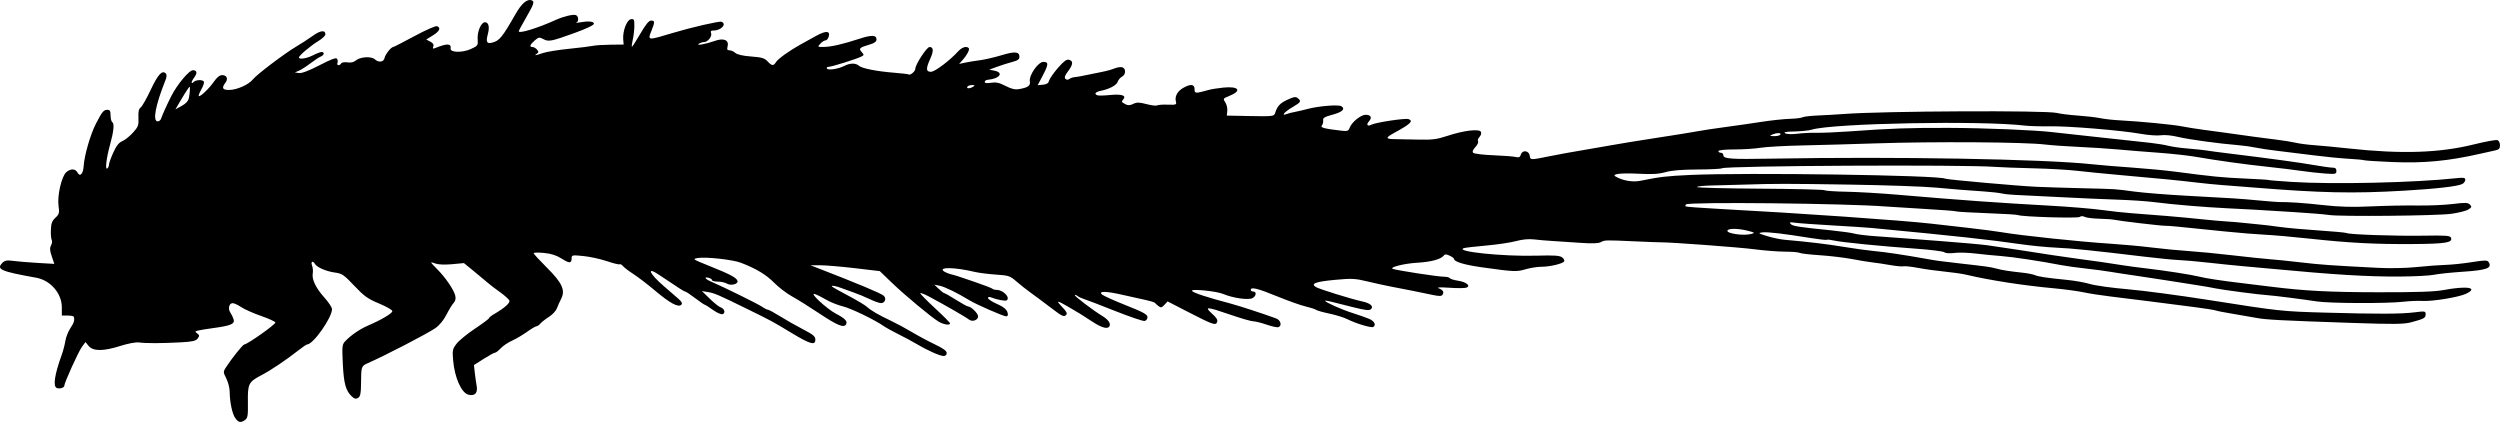 <?xml version="1.0" encoding="UTF-8" standalone="no"?>
<!-- Created with Inkscape (http://www.inkscape.org/) -->

<svg
   xmlns:dc="http://purl.org/dc/elements/1.1/"
   xmlns:cc="http://creativecommons.org/ns#"
   xmlns:rdf="http://www.w3.org/1999/02/22-rdf-syntax-ns#"
   xmlns:svg="http://www.w3.org/2000/svg"
   xmlns="http://www.w3.org/2000/svg"
   xmlns:sodipodi="http://sodipodi.sourceforge.net/DTD/sodipodi-0.dtd"
   xmlns:inkscape="http://www.inkscape.org/namespaces/inkscape"
   id="svg2"
   version="1.1"
   inkscape:version="0.48.2 r9819"
   width="1512.925"
   height="255.373"
   sodipodi:docname="householdcampins00feltrich_0056d.png">
  <defs
     id="defs6" />
  <sodipodi:namedview
     pagecolor="#ffffff"
     bordercolor="#666666"
     borderopacity="1"
     objecttolerance="10"
     gridtolerance="10"
     guidetolerance="10"
     inkscape:pageopacity="0"
     inkscape:pageshadow="2"
     inkscape:window-width="1920"
     inkscape:window-height="1176"
     id="namedview4"
     showgrid="false"
     fit-margin-top="0"
     fit-margin-left="0"
     fit-margin-right="0"
     fit-margin-bottom="0"
     inkscape:zoom="1"
     inkscape:cx="773.92514"
     inkscape:cy="122.9095"
     inkscape:window-x="0"
     inkscape:window-y="24"
     inkscape:window-maximized="1"
     inkscape:current-layer="svg2" />
  <path
     style="fill:#000000"
     d="m 142.277,252.877 c -1.821,-2.78 -3.196,-9.439 -3.292,-15.952 -0.033,-2.221 -0.953,-5.791 -2.045,-7.933 -1.9,-3.726 -1.911,-4.011 -0.25,-6.604 3.327,-5.195 10.304,-13.925 11.13,-13.925 1.798,0 19.181,-12.272 18.839,-13.3 -0.201,-0.602 -4.139,-2.402 -8.753,-4 -4.614,-1.598 -9.976,-3.985 -11.916,-5.303 -1.94,-1.319 -4.271,-2.397 -5.179,-2.397 -2.163,0 -3.001,3.382 -1.409,5.685 0.69,0.998 1.571,2.827 1.957,4.064 0.881,2.824 -1.583,3.89 -12.327,5.332 -4.183,0.562 -8.424,1.263 -9.425,1.559 -1.646,0.487 -1.666,0.65 -0.216,1.71 1.37,1.002 1.406,1.442 0.249,3.025 -1.088,1.488 -3.11,1.948 -10.284,2.339 -11.485,0.626 -21.075,0.652 -25.18,0.069 -1.931,-0.275 -6.597,0.6 -11.5,2.155 -10.213,3.24 -16.396,3.216 -19.06,-0.073 l -1.882,-2.324 -2.154,2.917 c -2.066,2.797 -10.654,21.722 -10.654,23.478 0,1.227 -2.748,2.097 -4.5,1.425 -2.473,-0.949 -1.439,-8.017 2.936,-20.074 0.841,-2.317 1.833,-6.114 2.204,-8.438 0.372,-2.324 1.73,-5.779 3.018,-7.677 2.168,-3.195 2.723,-5.03 2.092,-6.922 -0.138,-0.412 -1.825,-0.75 -3.75,-0.75 l -3.5,0 0,-5 c 0,-8.399 -6.89,-16.353 -15.5,-17.893 -21.668,-3.875 -24.378,-5.086 -20.368,-9.097 1.361,-1.361 2.711,-1.597 6.3,-1.1 2.512,0.348 9.171,0.9 14.796,1.227 l 10.229,0.594 -1.55,-4.549 c -1.189,-3.488 -1.289,-5.036 -0.433,-6.637 0.615,-1.148 0.803,-2.597 0.418,-3.22 -0.385,-0.622 -0.62,-3.384 -0.522,-6.137 0.14,-3.953 0.716,-5.505 2.742,-7.382 2.307,-2.138 2.498,-2.865 1.899,-7.221 -0.849,-6.176 1.848,-17.881 4.687,-20.337 2.682,-2.32 5.482,-2.216 6.804,0.254 1.52,2.84 3.438,0.748 3.718,-4.054 0.364,-6.239 4.116,-19.189 7.391,-25.513 3.854,-7.442 4.681,-8.437 7.011,-8.437 1.473,0 1.878,0.741 1.878,3.441 0,1.893 0.492,3.745 1.094,4.117 1.275,0.788 0.779,5.598 -1.387,13.442 -2.206,7.987 -3.111,15.368 -1.784,14.548 0.593,-0.366 1.077,-1.37 1.077,-2.232 0,-0.861 1.17,-4.174 2.601,-7.361 1.88,-4.189 3.402,-6.127 5.489,-6.992 1.589,-0.658 4.489,-2.968 6.446,-5.134 3.2,-3.542 3.534,-4.448 3.326,-9.012 -0.168,-3.682 0.204,-5.392 1.357,-6.235 0.874,-0.639 3.614,-5.466 6.089,-10.728 4.363,-9.274 6.905,-12.04 9.073,-9.872 0.729,0.729 0.655,2.029 -0.244,4.283 -6.031,15.119 -7.821,24.736 -4.606,24.736 0.842,0 1.771,-0.787 2.064,-1.75 0.57,-1.872 3.73,-8.831 6.243,-13.75 3.497,-6.845 10.657,-15.418 12.911,-15.459 2.59,-0.047 2.896,1.722 0.782,4.518 -1.77,2.34 -2.02,4.329 -0.332,2.641 1.424,-1.424 5.439,-1.594 6.26,-0.265 0.318,0.515 -0.352,2.592 -1.49,4.618 -1.137,2.025 -1.878,3.873 -1.645,4.106 0.749,0.749 6.232,-4.413 9.132,-8.597 1.883,-2.717 3.561,-4.061 5.071,-4.061 2.836,0 3.765,2.236 1.934,4.653 -2.385,3.148 -1.75,4.349 2.287,4.325 4.67,-0.027 11.856,-3.207 14.317,-6.336 2.338,-2.973 19.164,-15.719 26.339,-19.952 2.974,-1.755 7.499,-4.692 10.056,-6.526 4.583,-3.289 7.539,-3.599 7.539,-0.791 0,0.79 -1.913,2.588 -4.25,3.995 -4.643,2.795 -11.75,8.799 -11.75,9.925 0,1.382 4.637,0.676 8.5,-1.293 2.158,-1.1 4.503,-2 5.211,-2 1.898,0 1.567,1.956 -0.461,2.732 -0.963,0.368 -3.76,2.202 -6.217,4.076 -2.457,1.874 -5.607,3.895 -7,4.492 l -2.533,1.086 2.581,0.357 c 1.67,0.231 6.049,-1.441 12.412,-4.739 7.051,-3.655 10.042,-4.756 10.577,-3.891 0.41,0.663 0.514,1.809 0.231,2.547 -0.615,1.604 1.291,1.81 2.259,0.245 0.373,-0.603 2.087,-0.879 3.809,-0.613 1.943,0.3 3.766,-0.076 4.804,-0.989 2.712,-2.387 9.533,-2.879 11.776,-0.849 2.382,2.155 5.414,1.659 5.89,-0.964 0.362,-1.99 3.938,-6.489 5.159,-6.489 0.357,0 6.148,-2.966 12.87,-6.59 6.722,-3.625 12.877,-6.339 13.677,-6.031 2.533,0.972 1.588,3.068 -2.532,5.614 l -3.988,2.465 2.451,1.284 c 1.678,0.879 2.25,1.808 1.814,2.945 -0.508,1.324 -0.248,1.503 1.286,0.883 7.015,-2.836 9.698,-2.762 9.2,0.256 -0.425,2.575 7.051,2.77 12.387,0.324 4.098,-1.879 4.263,-2.126 3.986,-5.969 -0.327,-4.533 2.118,-10.181 4.408,-10.181 2.195,0 2.913,2.785 1.797,6.968 -1.324,4.959 -0.769,6.166 2.479,5.396 4.401,-1.044 6.216,-3.248 14.176,-17.217 3.703,-6.499 7.049,-9.394 9.741,-8.429 1.973,0.707 1.546,2.072 -3.25,10.387 -2.475,4.291 -4.5,8.048 -4.5,8.348 0,1.635 11.499,-1.891 22.5,-6.897 4.584,-2.087 10.486,-3.499 12.075,-2.889 1.757,0.674 1.885,4.033 0.175,4.605 -0.688,0.23 0.1,0.175 1.75,-0.123 5.549,-1.001 9,-0.717 9,0.74 0,0.867 -4.501,3.011 -11.985,5.709 -14.021,5.055 -15.43,5.321 -18.759,3.539 -2.243,-1.2 -2.781,-1.102 -5.131,0.941 -2.903,2.524 -3.347,3.922 -1.247,3.922 0.758,0 1.966,0.709 2.686,1.576 1.084,1.306 1.062,1.732 -0.128,2.485 -2.044,1.293 -0.788,1.15 3.689,-0.421 2.132,-0.748 9.276,-1.907 15.876,-2.575 6.6,-0.668 13.125,-1.479 14.5,-1.801 1.375,-0.322 6.1,-0.626 10.5,-0.675 l 8,-0.09 -0.26,-3 c -0.437,-5.04 2.152,-11.953 4.615,-12.32 1.915,-0.285 2.142,0.145 2.121,4 -0.013,2.376 -0.438,6.107 -0.945,8.291 -0.506,2.185 -0.756,4.137 -0.554,4.339 0.202,0.202 2.466,-3.273 5.032,-7.722 3.272,-5.672 5.237,-8.089 6.578,-8.089 2.332,0 2.371,0.814 0.287,6.021 -2.467,6.166 -2.677,6.144 13.125,1.39 10.874,-3.272 27.914,-7.19 29.171,-6.707 3.436,1.318 -0.104,5.296 -4.712,5.296 -1.605,0 -2.008,0.429 -1.542,1.645 0.741,1.932 -2.009,5.348 -4.322,5.371 -0.877,0.008 -2.27,0.458 -3.095,0.999 -2.074,1.36 4.258,0.239 9.64,-1.706 5.355,-1.935 8.707,-0.539 7.76,3.232 -0.483,1.923 -0.229,2.46 1.162,2.46 0.979,0 2.56,0.707 3.515,1.57 1.107,1.002 4.552,1.783 9.524,2.159 6.438,0.487 8.165,0.995 9.959,2.93 2.627,2.834 3.597,2.92 5.138,0.453 1.244,-1.992 8.103,-6.914 14.802,-10.622 2.2,-1.218 6.503,-3.593 9.562,-5.278 5.967,-3.287 8.656,-3.049 7.478,0.662 -0.371,1.169 -1.249,2.125 -1.952,2.125 -0.703,0 -2.092,0.9 -3.088,2 -1.781,1.968 -1.747,1.999 2.095,1.964 4.363,-0.04 11.682,-1.718 21.402,-4.907 7.521,-2.468 10.503,-2.374 10.503,0.332 0,1.349 -1.174,2.236 -4.106,3.102 -6.193,1.829 -6.805,2.397 -4.876,4.528 1.535,1.696 1.522,1.886 -0.185,2.771 -2.78,1.441 -18.02,6.209 -19.846,6.209 -0.883,0 -1.318,0.464 -0.968,1.031 0.763,1.235 6.816,0.291 10.681,-1.664 3.436,-1.739 6.707,-1.741 8.721,-0.006 1.906,1.642 10.722,3.372 21.579,4.235 4.4,0.35 8.172,0.793 8.381,0.985 0.912,0.835 4.119,-1.81 4.119,-3.397 0,-2.585 6.921,-13.184 8.608,-13.184 2.418,0 2.57,2.387 0.449,7.063 -2.741,6.042 -2.648,7.937 0.391,7.937 2.371,0 11.158,-6.596 16.476,-12.369 2.313,-2.511 5.015,-3.359 6.374,-2 0.797,0.797 -0.909,4.157 -3.673,7.235 l -2.125,2.367 3.5,-0.753 c 1.925,-0.414 5.975,-1.075 9,-1.468 3.025,-0.393 8.926,-1.754 13.112,-3.023 8.15,-2.472 10.888,-2.235 10.888,0.941 0,1.505 -1.041,2.263 -4.25,3.097 -2.337,0.607 -6.45,1.906 -9.139,2.886 l -4.889,1.781 3.139,0.628 c 5.93,1.186 3.173,4.892 -4.111,5.526 -0.963,0.084 -1.75,0.66 -1.75,1.28 0,0.749 1.296,0.921 3.853,0.512 2.987,-0.478 4.954,-0.05 8.75,1.903 3.687,1.897 5.757,2.366 8.378,1.9 5.278,-0.94 6.811,-2.067 6.332,-4.657 -0.662,-3.584 5.019,-11.785 8.164,-11.785 3.284,0 3.202,1.504 -0.457,8.46 l -2.979,5.663 3.19,-0.312 c 2.285,-0.223 3.343,-0.922 3.729,-2.461 0.297,-1.182 2.685,-4.626 5.306,-7.652 3.57,-4.12 5.265,-5.372 6.75,-4.984 2.692,0.704 2.491,2.93 -0.633,7.025 -1.862,2.442 -2.306,3.738 -1.542,4.502 0.71,0.71 1.51,0.741 2.365,0.092 0.711,-0.539 2.192,-1.038 3.292,-1.108 1.1,-0.07 4.25,-0.629 7,-1.243 2.75,-0.613 7.025,-1.483 9.5,-1.934 2.475,-0.45 5.896,-1.394 7.603,-2.098 1.706,-0.703 3.844,-0.994 4.75,-0.647 2.255,0.865 2.077,4.395 -0.285,5.659 -1.063,0.569 -2.216,1.927 -2.562,3.018 -0.677,2.132 -5.015,4.469 -10.256,5.524 -3.319,0.668 -4.242,1.927 -2,2.728 0.688,0.246 4.065,0.165 7.504,-0.18 7.075,-0.709 10.084,0.232 8.158,2.552 -1.307,1.575 -1.279,1.635 1.463,3.108 1.321,0.71 2.652,0.625 4.5,-0.285 2.165,-1.067 3.565,-1.046 8.005,0.117 2.96,0.775 5.838,1.128 6.396,0.783 0.558,-0.345 3.48,-0.547 6.493,-0.448 5.135,0.168 5.443,0.045 4.921,-1.951 -0.79,-3.02 0.917,-6.168 4.441,-8.19 4.45,-2.554 6.867,-2.279 6.867,0.781 0,2.695 0.444,2.719 8.5,0.46 1.65,-0.463 5.7,-1.108 9,-1.435 9.389,-0.928 11.333,1.938 3.453,5.091 -3.747,1.499 -3.826,1.629 -2.362,3.863 0.833,1.271 1.378,3.592 1.212,5.157 l -0.303,2.845 14.271,0.278 c 12.937,0.252 14.324,0.111 14.841,-1.5 1.455,-4.538 2.941,-6.194 7.455,-8.309 4.008,-1.877 5.128,-2.053 6.397,-1 2.279,1.891 2,2.343 -3.443,5.574 -4.797,2.848 -6.878,5.389 -3.27,3.994 0.963,-0.372 3.1,-0.921 4.75,-1.218 1.65,-0.298 5.25,-1.136 8,-1.864 6.761,-1.788 18.682,-2.724 20.372,-1.6 2.509,1.67 0.573,3.49 -5.433,5.105 -4.718,1.269 -5.875,1.966 -5.628,3.392 0.171,0.987 -0.172,2.377 -0.762,3.088 -1.106,1.333 1.093,1.932 11.701,3.188 3.792,0.449 4.348,0.244 5.164,-1.902 1.26,-3.315 6.744,-7.728 9.604,-7.728 3.14,0 4.053,1.712 2.078,3.894 -1.898,2.097 -1.046,3.417 1.37,2.124 2.556,-1.368 20.675,-4.094 22.516,-3.387 3.067,1.177 1.297,2.878 -8.664,8.326 -5.336,2.918 -5.343,3.736 -0.034,3.79 2.594,0.026 9.216,0.155 14.716,0.286 8.406,0.2 11.195,-0.16 17.5,-2.257 9.961,-3.313 19.541,-4.416 20.337,-2.342 0.318,0.829 -0.106,2.192 -0.943,3.028 -0.837,0.837 -1.22,2.008 -0.853,2.603 0.368,0.595 -0.363,2.179 -1.623,3.521 -1.561,1.662 -1.966,2.765 -1.269,3.462 0.562,0.562 6.037,1.22 12.166,1.462 6.129,0.242 12.235,0.714 13.57,1.049 1.899,0.476 2.575,0.143 3.107,-1.534 0.925,-2.914 4.888,-2.376 5.328,0.724 0.387,2.725 0.282,2.722 12.146,0.319 5.244,-1.062 13.809,-2.627 19.034,-3.476 5.225,-0.85 13.325,-2.253 18,-3.119 4.675,-0.866 17.275,-2.916 28,-4.557 10.725,-1.64 21.75,-3.418 24.5,-3.951 2.75,-0.533 10.175,-1.657 16.5,-2.498 6.325,-0.841 16.225,-2.265 22,-3.165 5.775,-0.899 13.48,-1.723 17.123,-1.831 3.642,-0.108 7.172,-0.536 7.843,-0.951 0.671,-0.415 4.891,-0.903 9.377,-1.086 4.486,-0.182 11.532,-0.591 15.657,-0.908 23.228,-1.787 122.424,-2.268 128.795,-0.625 2.038,0.525 7.755,1.236 12.705,1.578 4.95,0.343 11.025,1.047 13.5,1.566 2.475,0.519 7.65,1.107 11.5,1.306 12.439,0.644 32.864,2.614 38.043,3.67 2.773,0.565 8.623,1.498 13,2.073 4.377,0.575 10.657,1.427 13.957,1.893 15.736,2.223 22.625,3.153 30,4.047 4.4,0.533 9.8,1.4 12,1.926 2.2,0.526 7.15,1.173 11,1.44 3.85,0.266 13.321,1.17 21.046,2.008 31.869,3.459 54.825,2.709 75.689,-2.472 7.005,-1.74 13.417,-2.901 14.25,-2.582 0.833,0.32 1.515,1.712 1.515,3.094 0,1.933 -0.635,2.647 -2.75,3.096 -1.512,0.321 -5.45,1.199 -8.75,1.95 -19.884,4.53 -34.495,5.923 -53.718,5.121 -8.645,-0.36 -16.295,-0.854 -17,-1.098 -0.705,-0.243 -5.107,-0.654 -9.782,-0.914 -4.675,-0.259 -13.9,-1.171 -20.5,-2.027 -6.6,-0.855 -16.275,-2.047 -21.5,-2.648 -5.225,-0.601 -11.466,-1.526 -13.869,-2.056 -2.403,-0.53 -7.128,-1.188 -10.5,-1.464 -12.068,-0.985 -30.243,-3.485 -36.579,-5.03 -3.733,-0.911 -8.051,-1.316 -10.256,-0.964 -2.095,0.335 -7.518,-0.05 -12.053,-0.855 -12.064,-2.143 -43.889,-4.774 -55.334,-4.576 -5.451,0.095 -12.16,-0.096 -14.91,-0.423 -26.466,-3.152 -116.432,-1.436 -129.009,2.461 -1.655,0.513 -6.333,1.001 -10.394,1.084 -5.376,0.111 -6.912,0.417 -5.645,1.126 1.01,0.565 4.111,0.669 7.394,0.248 3.11,-0.399 8.315,-0.655 11.567,-0.568 3.252,0.087 12.252,-0.297 20,-0.853 25.321,-1.817 35.745,-2.185 60.087,-2.118 21.126,0.058 52.319,1.34 62.5,2.569 1.925,0.232 14.525,1.615 28,3.072 13.475,1.457 27.65,2.997 31.5,3.421 3.85,0.424 8.8,1.239 11,1.81 2.2,0.572 7.6,1.321 12,1.666 4.4,0.345 9.125,0.833 10.5,1.085 1.375,0.252 7.9,1.119 14.5,1.926 24.529,2.999 42.25,5.417 50.881,6.941 4.885,0.862 9.947,1.568 11.25,1.568 1.708,0 2.369,0.562 2.369,2.015 0,1.867 -0.498,1.982 -6.75,1.557 -3.712,-0.252 -10.125,-0.958 -14.25,-1.569 -4.125,-0.61 -13.37,-1.738 -20.544,-2.505 -14.265,-1.526 -30.235,-3.742 -43.456,-6.031 -4.675,-0.809 -14.8,-1.923 -22.5,-2.476 -7.7,-0.552 -18.6,-1.432 -24.222,-1.954 -5.622,-0.522 -16.422,-1.23 -24,-1.574 -7.578,-0.344 -16.786,-0.993 -20.462,-1.443 -12.343,-1.511 -67.612,-1.884 -102.816,-0.694 -13.475,0.455 -33.275,1.01 -44,1.233 -10.725,0.223 -22.2,0.86 -25.5,1.416 -3.3,0.556 -10.387,1.014 -15.75,1.017 -5.83,0.003 -9.75,0.408 -9.75,1.006 0,0.55 0.675,1 1.5,1 0.825,0 1.5,0.639 1.5,1.421 0,2.285 4.123,2.583 29.5,2.132 74.76,-1.329 163.559,0.226 193.5,3.387 5.225,0.552 16.25,1.468 24.5,2.036 8.25,0.568 19.95,1.682 26,2.476 22.841,2.997 28.375,3.542 42,4.142 7.7,0.339 14.225,0.744 14.5,0.901 0.275,0.157 6.575,0.673 14,1.146 25.118,1.601 74.345,0.483 99.75,-2.265 4.334,-0.469 5.25,-0.295 5.25,0.994 0,0.859 -0.798,1.988 -1.773,2.51 -2.7,1.445 -15.797,2.947 -35.727,4.097 -30.517,1.761 -49.609,1.353 -90.5,-1.934 -6.875,-0.553 -15.65,-1.237 -19.5,-1.522 -3.85,-0.284 -10.825,-0.978 -15.5,-1.541 -9.709,-1.17 -21.24,-2.298 -45.5,-4.452 -9.35,-0.83 -21.275,-2.008 -26.5,-2.618 -5.225,-0.61 -17.15,-1.288 -26.5,-1.507 -9.35,-0.219 -19.7,-0.605 -23,-0.857 -18.963,-1.448 -162.801,-0.713 -165.322,0.845 -0.614,0.379 -7.318,0.711 -14.897,0.738 -9.277,0.032 -15.567,0.553 -19.247,1.594 -4.139,1.171 -8.145,1.406 -16.5,0.969 -10.314,-0.539 -16.236,0.139 -13.887,1.591 4.048,2.502 10.375,3.649 14.97,2.714 12.017,-2.445 15.795,-2.888 30.383,-3.564 33.697,-1.56 150.62,0.136 154.231,2.237 0.999,0.581 44.126,4.431 55.269,4.933 4.95,0.223 17.325,0.612 27.5,0.864 21.951,0.544 19.029,0.356 32,2.056 5.775,0.757 19.95,1.881 31.5,2.498 28.545,1.525 31.438,1.714 43.5,2.84 5.775,0.54 11.175,0.972 12,0.96 5.998,-0.083 15.448,0.566 27,1.853 9.902,1.103 17.631,1.311 29,0.779 8.525,-0.399 21.125,-0.637 28,-0.529 6.875,0.108 16.512,-0.303 21.416,-0.912 7.509,-0.933 9.144,-0.879 10.366,0.342 1.267,1.267 1.151,1.643 -0.916,2.981 -1.301,0.842 -5.997,2.022 -10.435,2.622 -8.952,1.21 -67.63,1.762 -73.931,0.695 -2.2,-0.373 -12.1,-1.179 -22,-1.791 -24.902,-1.541 -25.448,-1.572 -39.5,-2.257 -14.41,-0.703 -32.964,-2.264 -44.5,-3.744 -4.4,-0.565 -14.3,-1.227 -22,-1.473 -7.7,-0.246 -23.675,-0.954 -35.5,-1.575 -11.825,-0.62 -23.75,-1.208 -26.5,-1.306 -2.75,-0.098 -6.372,-0.492 -8.049,-0.876 -1.677,-0.384 -6.627,-0.94 -11,-1.235 -12.397,-0.837 -15.07,-1.051 -28.951,-2.318 -7.15,-0.653 -30.325,-1.459 -51.5,-1.791 -39.302,-0.617 -45.245,-0.617 -64.5,-0.003 -6.05,0.193 -14.938,0.434 -19.75,0.535 -4.812,0.102 -8.75,0.522 -8.75,0.935 2e-4,0.412 17.131,0.855 38.068,0.983 20.937,0.128 38.582,0.551 39.211,0.94 0.629,0.389 6.561,0.796 13.182,0.905 6.621,0.109 20.364,0.91 30.539,1.779 39.361,3.364 60.676,4.895 93.5,6.717 11,0.61 24.725,1.755 30.5,2.543 5.775,0.788 13.65,1.653 17.5,1.921 13.442,0.937 32.081,2.535 42.5,3.642 5.775,0.614 12.75,1.236 15.5,1.384 2.75,0.147 7.925,0.593 11.5,0.991 3.575,0.398 7.85,0.827 9.5,0.954 1.65,0.127 6.6,0.735 11,1.351 4.4,0.616 15.151,1.587 23.891,2.159 8.74,0.572 16.267,1.271 16.726,1.555 1.473,0.911 29.867,1.89 46.507,1.604 13.745,-0.236 16.211,-0.051 16.713,1.258 1.128,2.939 -3.067,3.644 -22.596,3.799 -22.933,0.181 -38.988,-0.653 -63.24,-3.289 -9.9,-1.076 -22.05,-2.141 -27,-2.368 -4.95,-0.227 -15.75,-1.109 -24,-1.961 -29.704,-3.068 -34.03,-3.479 -36,-3.421 -2.296,0.068 -27.985,-2.957 -31.014,-3.652 -1.107,-0.254 -5.157,-0.538 -9,-0.631 -3.843,-0.093 -7.803,-0.592 -8.8,-1.11 -1.146,-0.595 -2.25,-0.582 -3,0.034 -1.162,0.955 -35.665,-0.1 -37.392,-1.143 -0.437,-0.264 -8.857,-0.773 -18.711,-1.13 -9.854,-0.358 -18.233,-0.846 -18.62,-1.085 -0.387,-0.239 -8.847,-0.9 -18.799,-1.468 -9.953,-0.568 -20.699,-1.239 -23.88,-1.492 -23.723,-1.881 -119.253,-2.883 -120.867,-1.268 -0.412,0.412 -0.542,0.957 -0.289,1.21 0.253,0.253 9.666,0.949 20.917,1.547 47.329,2.514 110.124,6.891 127.956,8.918 4.125,0.469 14.025,1.592 22,2.496 7.975,0.904 17.2,2.109 20.5,2.679 11.273,1.947 47.206,5.739 65.5,6.913 7.425,0.477 18.9,1.533 25.5,2.349 6.6,0.815 16.5,1.769 22,2.119 5.5,0.35 17.425,1.503 26.5,2.563 9.075,1.059 19.2,2.12 22.5,2.356 3.3,0.236 11.85,1.109 19,1.941 12.389,1.44 17.518,1.803 46.612,3.3 7.389,0.38 17.121,0.178 23.5,-0.487 5.989,-0.625 13.813,-1.208 17.388,-1.297 3.575,-0.088 10.711,-0.828 15.858,-1.643 7.955,-1.26 9.489,-1.275 10.235,-0.098 2.347,3.706 -0.911,4.914 -15.954,5.915 -6.951,0.463 -14.664,1.278 -17.139,1.811 -2.475,0.533 -11.7,1.011 -20.5,1.061 -19.882,0.114 -39.097,-1.051 -78.5,-4.759 -5.775,-0.544 -13.65,-1.262 -17.5,-1.596 -3.85,-0.334 -12.85,-1.255 -20,-2.046 -7.15,-0.791 -15.25,-1.506 -18,-1.588 -2.75,-0.082 -11.975,-0.986 -20.5,-2.008 -31.792,-3.812 -43.763,-5.037 -53.5,-5.475 -5.5,-0.247 -14.95,-1.159 -21,-2.025 -20.491,-2.935 -38.331,-4.878 -91,-9.913 -2.75,-0.263 -13.325,-0.949 -23.5,-1.526 -10.175,-0.576 -20.3,-1.303 -22.5,-1.615 -3.299,-0.468 -3.778,-0.336 -2.735,0.756 1.269,1.328 4.342,1.809 24.735,3.871 6.05,0.612 12.35,1.509 14,1.993 1.65,0.484 7.5,1.185 13,1.558 5.5,0.372 11.575,0.811 13.5,0.974 1.925,0.164 13.4,1.038 25.5,1.943 12.1,0.905 24.925,2.058 28.5,2.561 6.685,0.942 28.859,4.307 39.5,5.995 3.3,0.523 9.6,1.427 14,2.008 10.711,1.415 20.715,2.857 28,4.037 3.3,0.535 9.825,1.409 14.5,1.944 10.946,1.252 27.516,3.831 32,4.98 3.976,1.019 13.557,2.474 26,3.947 4.675,0.553 12.325,1.488 17,2.077 20.594,2.594 35.552,3.375 65.5,3.42 23.504,0.035 33.991,-0.326 39.5,-1.362 14.092,-2.65 21.25,-1.45 13.473,2.259 -4.449,2.121 -20.421,4.731 -26.616,4.349 -2.554,-0.158 -7.729,0.069 -11.5,0.502 -9.882,1.137 -44.718,0.993 -52.356,-0.217 -7.516,-1.19 -26.56,-3.607 -29.5,-3.744 -4.225,-0.197 -27.215,-3.192 -31.5,-4.104 -2.475,-0.527 -7.875,-1.462 -12,-2.078 -4.125,-0.616 -11.775,-1.82 -17,-2.675 -5.225,-0.855 -13.775,-2.157 -19,-2.893 -5.225,-0.736 -12.2,-1.801 -15.5,-2.367 -3.3,-0.566 -10.275,-1.497 -15.5,-2.069 -5.225,-0.572 -11.75,-1.478 -14.5,-2.014 -12.252,-2.387 -29.62,-5.012 -36.5,-5.516 -4.125,-0.302 -11.097,-0.986 -15.492,-1.52 -4.396,-0.534 -10.13,-0.688 -12.743,-0.341 -2.8,0.371 -5.268,0.201 -6.01,-0.414 -0.692,-0.574 -8.458,-1.553 -17.257,-2.174 -21.049,-1.486 -45.071,-3.878 -49.698,-4.948 -2.035,-0.471 -3.897,-0.659 -4.138,-0.418 -0.241,0.241 -4.651,-0.243 -9.8,-1.075 -16.775,-2.71 -26.305,-3.816 -29.362,-3.407 -2.692,0.361 -2.395,0.588 2.896,2.22 3.243,1 7.968,2.001 10.5,2.225 14.914,1.319 25.936,2.641 36.104,4.33 6.325,1.051 14.65,2.195 18.5,2.544 6.636,0.6 17.67,2.251 31,4.636 6.934,1.241 7.928,1.378 20,2.752 17.541,1.997 19.037,2.206 22.5,3.136 3.845,1.032 7.662,1.637 16,2.533 3.025,0.325 6.4,0.981 7.5,1.457 2.233,0.966 6.962,1.673 19.5,2.915 4.675,0.463 10.975,1.593 14,2.511 3.025,0.918 13.15,2.324 22.5,3.124 9.35,0.8 31.175,3.686 48.5,6.413 44.097,6.942 44.735,7.011 71.5,7.764 31.731,0.893 45.573,0.845 53.75,-0.187 6.403,-0.808 6.75,-0.747 6.75,1.186 0,2.237 -0.954,2.762 -8.806,4.847 -4.438,1.178 -10.327,1.238 -36,0.364 -43.365,-1.477 -52.02,-1.932 -57.694,-3.037 -2.75,-0.535 -9.044,-1.629 -13.986,-2.431 -4.942,-0.802 -9.667,-1.723 -10.5,-2.046 -0.833,-0.323 -6.464,-1.221 -12.514,-1.994 -6.05,-0.773 -17.975,-2.307 -26.5,-3.408 -8.525,-1.101 -19.775,-2.5 -25,-3.108 -5.225,-0.608 -12.425,-1.726 -16,-2.485 -3.575,-0.759 -11.675,-1.854 -18,-2.433 -18.461,-1.69 -38.88,-4.852 -53,-8.207 -2.475,-0.588 -8.325,-1.435 -13,-1.881 -4.675,-0.446 -11.861,-1.445 -15.969,-2.219 -4.108,-0.774 -8.169,-1.224 -9.026,-1 -0.856,0.224 -4.47,-0.111 -8.031,-0.745 -3.561,-0.634 -8.274,-1.341 -10.474,-1.572 -2.2,-0.231 -7.825,-1.148 -12.5,-2.039 -4.675,-0.89 -13.503,-1.946 -19.618,-2.346 -6.115,-0.4 -11.628,-1.042 -12.252,-1.427 -0.623,-0.385 -4.62,-0.717 -8.882,-0.738 -4.262,-0.021 -12.473,-0.657 -18.248,-1.414 -9.317,-1.221 -50.477,-4.281 -57,-4.238 -1.375,0.009 -8.575,-0.261 -16,-0.6 -17.574,-0.802 -17.744,-0.798 -20.221,0.528 -1.465,0.784 -5.367,0.897 -12.697,0.368 -5.82,-0.42 -13.282,-0.916 -16.582,-1.101 -3.3,-0.185 -8.25,-0.608 -11,-0.94 -3.254,-0.393 -7.095,-0.036 -11,1.022 -3.3,0.894 -11.4,2.102 -18,2.685 -6.6,0.583 -12.675,1.282 -13.5,1.554 -6.215,2.046 23.743,5.158 44,4.571 10.506,-0.305 13.922,-0.08 15.403,1.014 1.046,0.773 1.617,1.868 1.267,2.434 -0.889,1.438 -8.702,3.275 -13.931,3.275 -2.407,0 -6.669,0.681 -9.472,1.513 -5.389,1.6 -6.868,1.534 -26.267,-1.169 -10.686,-1.489 -16.989,-3.387 -17.008,-5.12 0,-0.398 -1.199,-1.277 -2.655,-1.953 -2.151,-0.999 -2.853,-0.973 -3.742,0.14 -1.674,2.093 -7.806,3.696 -15.836,4.141 -7.879,0.437 -17.253,2.805 -14.759,3.73 2.46,0.912 27.241,4.724 30.691,4.721 1.755,-0.001 3.437,0.395 3.738,0.882 0.301,0.487 2.541,1.184 4.977,1.549 5.044,0.756 7.925,3.118 5.119,4.195 -0.935,0.359 -5.598,0.387 -10.363,0.062 -5.363,-0.366 -7.844,-0.256 -6.514,0.289 2.711,1.11 3.435,2.268 2.433,3.889 -0.624,1.009 -1.911,1.036 -6.184,0.132 -6.98,-1.477 -16.72,-3.426 -24.896,-4.982 -3.575,-0.68 -10.154,-2.119 -14.62,-3.198 -7.249,-1.75 -9.336,-1.847 -19.437,-0.904 -11.847,1.106 -14.963,2.303 -11.442,4.394 2.107,1.251 21.372,7.229 27.732,8.605 5.072,1.097 7.31,2.979 5.569,4.683 -1.054,1.031 -3.196,0.795 -11.3,-1.243 -5.5,-1.384 -11.463,-2.882 -13.25,-3.331 -1.788,-0.449 -3.25,-0.646 -3.25,-0.438 0,0.852 9.965,5.301 16.5,7.367 3.85,1.217 8.463,2.842 10.25,3.612 3.099,1.335 4.252,3.695 2.373,4.856 -1.141,0.705 -10.547,-2.096 -15.484,-4.611 -2.123,-1.082 -7.059,-2.634 -10.969,-3.449 -3.909,-0.815 -7.572,-1.847 -8.139,-2.292 -0.567,-0.446 -3.444,-1.376 -6.393,-2.068 -2.949,-0.692 -10.711,-3.45 -17.251,-6.131 -11.743,-4.814 -15.888,-5.824 -15.888,-3.874 0,0.55 0.675,1 1.5,1 2.172,0 1.841,2.747 -0.481,3.99 -2.413,1.291 -11.862,-0.047 -17.605,-2.493 -4.323,-1.841 -20.578,-3.378 -18.914,-1.788 1.329,1.27 9.282,3.848 23.5,7.62 4.909,1.302 19.887,6.195 27.25,8.903 2.88,1.059 3.81,4.424 1.471,5.322 -0.703,0.27 -3.924,-0.419 -7.157,-1.531 -3.233,-1.112 -6.882,-2.022 -8.11,-2.022 -1.228,0 -7.452,-1.8 -13.833,-4 -14.355,-4.95 -16.019,-5.046 -11.07,-0.643 2.654,2.362 3.578,3.864 3.115,5.069 -0.872,2.273 -2.39,1.749 -17.581,-6.065 l -12.414,-6.386 -1.922,2.063 c -1.624,1.743 -2.181,1.861 -3.586,0.763 -0.915,-0.715 -1.89,-1.598 -2.167,-1.961 -0.277,-0.363 -2.752,-1.131 -5.5,-1.708 -2.748,-0.576 -9.047,-1.979 -13.997,-3.117 -10.134,-2.33 -14.956,-2.399 -12.486,-0.179 0.817,0.735 7.336,3.66 14.486,6.5 10.57,4.199 13,5.535 13,7.15 0,1.098 -0.784,2.137 -1.752,2.324 -0.964,0.186 -9.064,-2.565 -18,-6.113 -8.936,-3.548 -17.373,-6.786 -18.748,-7.196 -1.375,-0.41 -3.073,-1.205 -3.774,-1.766 -0.701,-0.561 -1.467,-0.828 -1.702,-0.592 -0.485,0.485 10.974,9.197 16.569,12.598 3.725,2.264 5.382,4.682 4.352,6.349 -1.121,1.815 -4.671,0.833 -10.273,-2.84 -6.626,-4.345 -7.848,-5.099 -14.906,-9.205 -6.76,-3.932 -7.427,-3.839 -3.263,0.457 2.525,2.605 3.104,3.792 2.263,4.633 -1.419,1.419 -2.27,0.996 -10.265,-5.114 -3.575,-2.732 -8.525,-6.411 -11,-8.175 -2.475,-1.765 -6.403,-4.863 -8.729,-6.885 -3.961,-3.443 -4.754,-3.711 -12.5,-4.223 -4.549,-0.301 -10.296,-1.03 -12.771,-1.62 -11.823,-2.82 -22.151,-3.071 -18.847,-0.459 0.741,0.586 2.697,1.422 4.347,1.859 3.742,0.991 3.099,0.783 14.712,4.752 5.341,1.826 10.029,3.637 10.417,4.024 0.388,0.388 1.546,0.705 2.574,0.705 4.04,0 8.549,4.8 5.993,6.38 -0.824,0.509 -6.309,-0.577 -9.445,-1.871 -1.077,-0.445 -1.75,-0.275 -1.75,0.44 0,0.639 2.414,2.23 5.365,3.535 4.84,2.141 6.635,3.925 6.635,6.599 0,0.505 -0.475,0.918 -1.056,0.918 -1.602,0 -17.966,-7.14 -21.963,-9.582 -7.36,-4.498 -15.075,-8.278 -18.218,-8.925 l -3.264,-0.672 2.706,2.589 c 1.488,1.424 3.015,2.589 3.392,2.589 0.377,0 3.536,1.8 7.019,4 3.483,2.2 6.734,4 7.223,4 1.835,0 6.159,4.216 6.159,6.005 0,2.361 -3.606,3.567 -5.633,1.884 -1.62,-1.345 -15.236,-9.181 -24.117,-13.881 -2.888,-1.528 -5.25,-2.41 -5.25,-1.961 0,0.449 4.05,4.552 9,9.117 4.95,4.565 9,8.645 9,9.068 0,1.405 -3.911,0.792 -7.024,-1.101 -4.559,-2.773 -20.537,-16.099 -28.502,-23.772 l -6.974,-6.719 -15,-1.77 c -8.25,-0.973 -17.7,-1.773 -21,-1.777 l -6,-0.007 3.5,1.353 c 24.957,9.647 39.356,15.67 40.887,17.105 1.773,1.662 0.733,4.455 -1.659,4.455 -1.009,0 -4.061,-1.076 -6.781,-2.39 -2.72,-1.315 -7.196,-3.162 -9.946,-4.106 -2.75,-0.944 -5.9,-2.08 -7,-2.526 -3.275,-1.328 -6.863,-1.938 -5.894,-1.003 0.492,0.475 4.944,2.985 9.894,5.579 4.95,2.594 9.958,5.583 11.129,6.642 2.598,2.35 6.958,4.878 14.871,8.624 3.3,1.562 8.934,4.604 12.52,6.76 3.586,2.156 9.773,5.469 13.75,7.363 5.035,2.398 7.23,3.992 7.23,5.25 0,1.131 -0.737,1.807 -1.971,1.807 -2.159,0 -10.244,-3.629 -16.529,-7.419 -2.2,-1.327 -6.925,-3.865 -10.5,-5.64 -3.575,-1.775 -7.625,-4.009 -9,-4.964 -5.715,-3.97 -19.879,-10.8 -25,-12.056 -3.025,-0.742 -7.525,-2.552 -10,-4.023 -2.475,-1.471 -5.571,-2.999 -6.881,-3.395 -3.625,-1.097 7.353,9.048 12.944,11.962 5.482,2.858 7.119,4.622 5.987,6.454 -1.363,2.205 -5.363,0.543 -16.35,-6.791 -5.61,-3.745 -12.9,-8.297 -16.2,-10.116 -3.3,-1.819 -8.27,-5.612 -11.045,-8.429 -4.749,-4.823 -10.722,-8.408 -19.955,-11.981 -4.913,-1.901 -21.098,-3.704 -26.043,-2.901 -3.535,0.574 -3.353,0.702 6.705,4.736 12.72,5.102 16.426,7.047 17.182,9.016 0.774,2.018 -3.975,3.259 -6.481,1.693 -1.01,-0.63 -3.417,-1.146 -5.349,-1.146 -1.932,0 -3.514,-0.398 -3.514,-0.883 0,-0.486 -0.9,-1.119 -2,-1.406 -3.168,-0.828 -2.325,0.661 1.25,2.209 8.09,3.503 28.508,13.568 30.904,15.235 1.46,1.015 3.102,1.846 3.65,1.846 0.547,0 3.853,1.789 7.346,3.975 3.493,2.187 9.725,5.723 13.85,7.859 6.16,3.189 7.5,4.31 7.5,6.275 0,3.63 -3.083,2.773 -14.254,-3.963 -12.038,-7.259 -12.079,-7.281 -27.303,-14.756 -17.197,-8.444 -19.543,-9.45 -23.574,-10.104 l -3.528,-0.573 4.771,4.637 c 2.624,2.55 5.543,4.882 6.487,5.182 2.363,0.75 3.216,3.41 1.327,4.135 -0.882,0.338 -3.402,-0.746 -5.897,-2.538 -2.396,-1.721 -4.612,-3.129 -4.923,-3.129 -0.311,0 -2.938,-1.798 -5.837,-3.996 -2.899,-2.198 -5.599,-3.998 -6.001,-4 -0.662,-0.004 -3.136,-1.583 -16.048,-10.241 -7.583,-5.085 -5.714,-0.661 2.855,6.758 3.163,2.738 7.139,6.186 8.837,7.662 2.285,1.986 2.796,2.978 1.968,3.818 -1.771,1.798 -6.889,-0.957 -15.882,-8.548 -4.4,-3.714 -10.27,-8.215 -13.043,-10.002 -2.774,-1.787 -5.637,-3.964 -6.363,-4.839 -0.726,-0.875 -1.663,-1.378 -2.083,-1.119 -0.42,0.259 -3.89,-0.592 -7.712,-1.892 -3.822,-1.3 -10.178,-2.688 -14.124,-3.084 -6.793,-0.682 -7.175,-0.612 -7.175,1.322 0,3.204 -1.268,3.249 -6.053,0.215 -3.13,-1.985 -6.299,-2.998 -10.697,-3.422 -3.438,-0.331 -6.25,-0.26 -6.25,0.157 0,0.417 3.612,4.348 8.027,8.735 9.281,9.222 11.329,13.737 8.601,18.96 -0.866,1.659 -2.019,4.237 -2.563,5.729 -0.543,1.492 -2.699,3.793 -4.791,5.114 -2.092,1.321 -4.415,3.137 -5.161,4.037 -0.747,0.9 -1.811,1.636 -2.366,1.636 -0.554,0 -3.126,1.521 -5.714,3.381 -2.588,1.859 -6.692,4.273 -9.119,5.364 -2.427,1.091 -5.504,3.169 -6.838,4.619 -1.333,1.45 -2.872,2.636 -3.42,2.636 -0.548,0 -3.643,1.688 -6.878,3.75 l -5.883,3.75 0.499,4.5 c 0.275,2.475 0.787,6.1 1.139,8.056 0.782,4.345 -1.07,6.35 -4.964,5.372 -4.231,-1.062 -8.316,-10.177 -9.253,-20.647 -0.555,-6.201 -0.397,-6.987 2.046,-10.19 1.456,-1.909 6.47,-6.015 11.142,-9.123 4.672,-3.109 8.495,-5.964 8.495,-6.345 0,-0.381 1.462,-1.543 3.25,-2.582 6.19,-3.6 9.638,-6.669 9.092,-8.091 -0.296,-0.772 -2.857,-3.061 -5.69,-5.086 -2.834,-2.025 -6.052,-4.484 -7.152,-5.464 -1.1,-0.98 -4.852,-4.107 -8.338,-6.95 l -6.338,-5.169 -7.18,0.673 c -4.282,0.401 -8.283,0.253 -9.912,-0.366 -1.503,-0.571 -2.732,-0.86 -2.732,-0.641 0,0.219 1.724,2.12 3.832,4.225 4.798,4.791 9.842,12.179 10.729,15.714 0.466,1.858 0.162,3.262 -0.983,4.527 -0.912,1.008 -2.878,4.234 -4.369,7.17 -1.682,3.313 -4.227,6.385 -6.71,8.101 -4.757,3.287 -29.943,16.344 -40.75,21.125 -4.103,1.815 -4.116,1.856 -4.199,13.065 -0.04,5.323 -0.433,7.118 -1.742,7.958 -1.302,0.835 -2.149,0.67 -3.679,-0.715 -3.773,-3.414 -5.029,-7.874 -5.596,-19.87 -0.525,-11.093 -0.447,-11.732 1.708,-13.955 3.459,-3.568 8.785,-7.168 13.759,-9.298 7.923,-3.394 14.5,-7.311 14.5,-8.636 0,-0.707 -3.6,-2.78 -8,-4.606 -6.853,-2.844 -9.004,-4.382 -15,-10.721 -6.315,-6.676 -7.461,-7.462 -11.706,-8.02 -5.182,-0.682 -10.851,-3.109 -12.094,-5.179 -1.36,-2.265 -2.723,-1.521 -1.776,0.969 0.481,1.265 0.667,3.403 0.414,4.75 -0.671,3.567 1.908,8.894 7.103,14.672 2.508,2.789 4.558,5.905 4.556,6.924 -0.011,5.181 -11.396,21.353 -15.033,21.353 -0.431,0 -2.962,1.721 -5.624,3.824 -6.975,5.51 -16.481,11.886 -22.032,14.778 -7.79,4.057 -8.384,5.23 -8.22,16.223 0.122,8.142 -0.121,9.727 -1.664,10.855 -2.659,1.944 -4.176,1.628 -6.073,-1.266 z M 1059.925,141.557 c 2.251,-0.636 2.032,-0.826 -2.193,-1.9 -5.674,-1.443 -11.47,-1.548 -12.289,-0.223 -1.146,1.854 9.774,3.454 14.482,2.123 z m 17.5,-60.094 c 0.741,-1.199 -2.209,-1.199 -5,0 -1.686,0.724 -1.499,0.87 1.191,0.93 1.755,0.039 3.469,-0.38 3.809,-0.93 z M 114.346,59.107 c 0.318,-1.592 0.579,-3.838 0.579,-4.992 0,-2.07 -0.018,-2.071 -1.38,-0.125 -0.759,1.085 -2.734,4.27 -4.389,7.079 l -3.009,5.106 3.811,-2.087 c 2.657,-1.455 3.986,-2.964 4.389,-4.981 z m 474.579,-6.644 c 1.219,-0.788 1.09,-0.972 -0.691,-0.985 -1.205,-0.008 -2.469,0.435 -2.809,0.985 -0.787,1.273 1.53,1.273 3.5,0 z"
     id="path2987"
     inkscape:connector-curvature="0" />
</svg>
